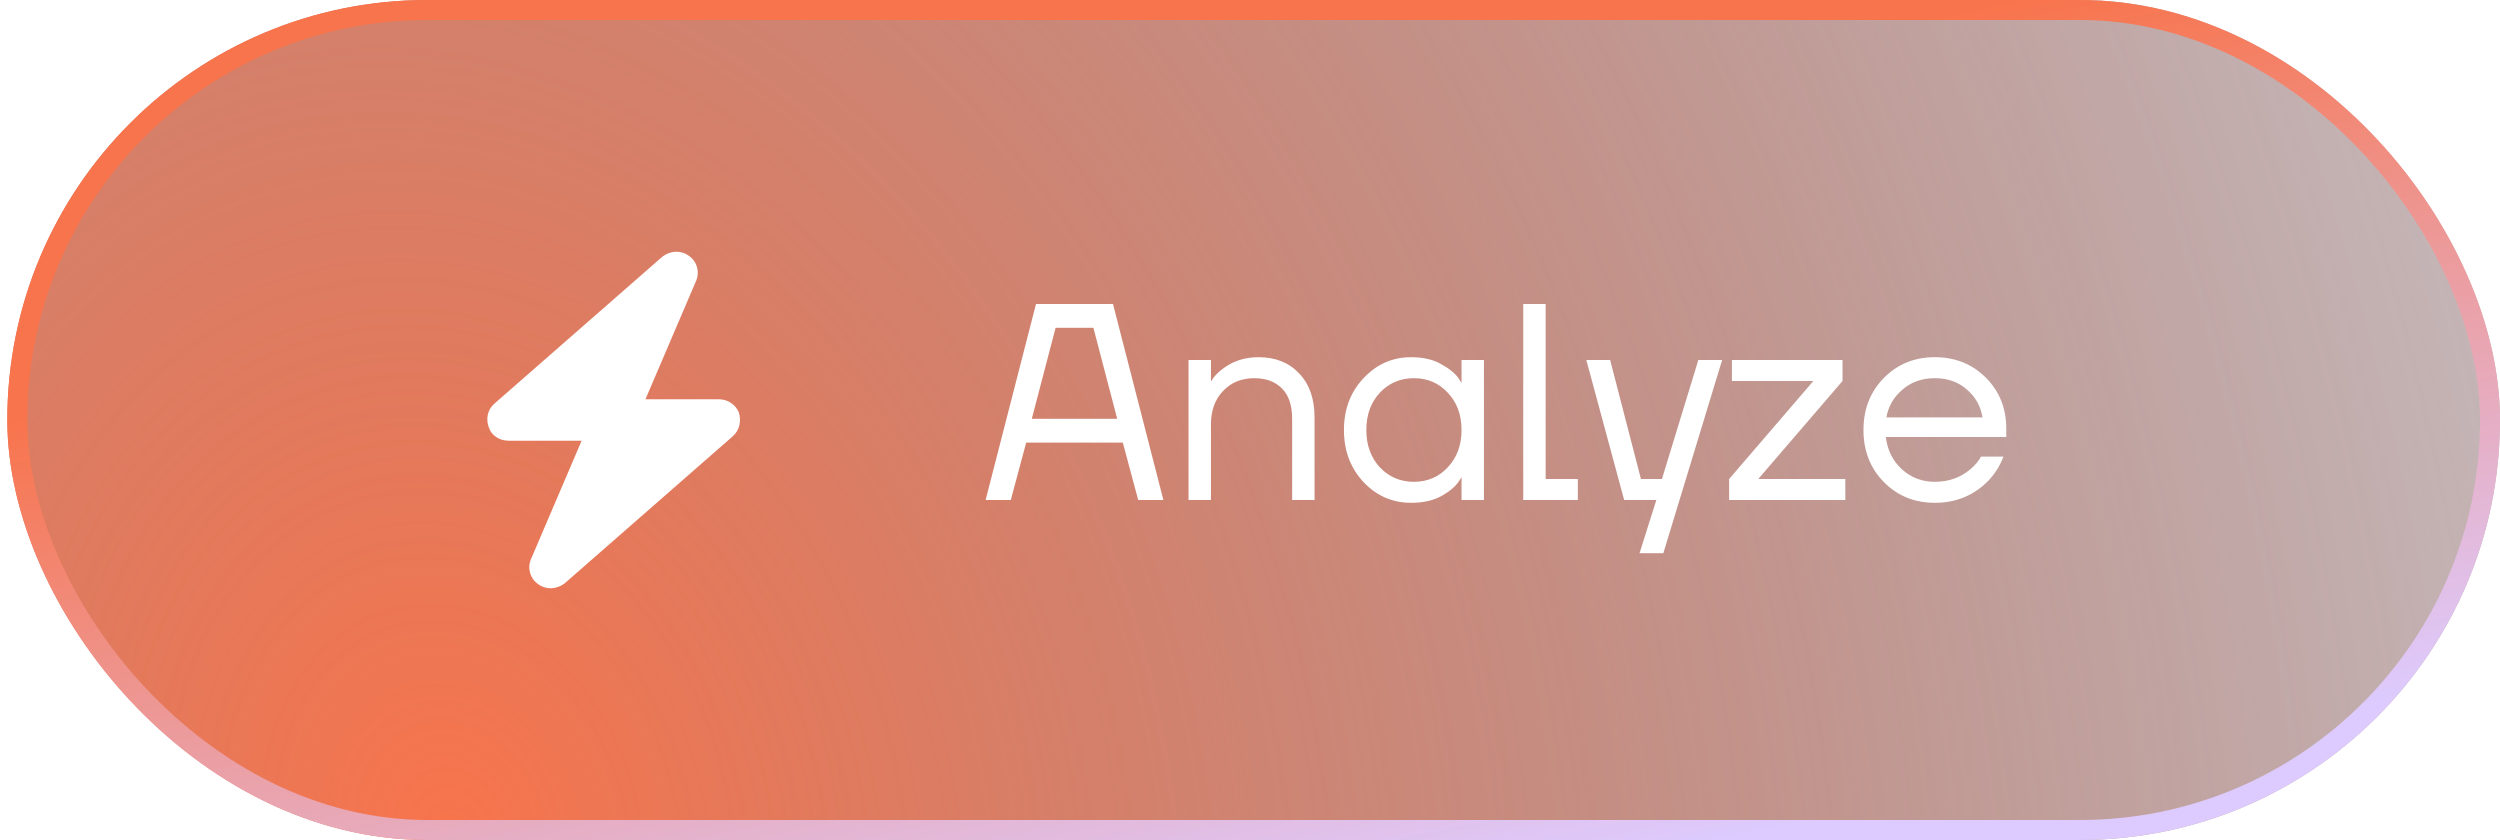 <svg width="125" height="42" viewBox="0 0 125 42" fill="none" xmlns="http://www.w3.org/2000/svg">
<g filter="url(#filter0_b_93_929)">
<rect x="0.365" width="124.635" height="42" rx="21" fill="white" fill-opacity="0.15"/>
<rect x="0.365" width="124.635" height="42" rx="21" fill="url(#paint0_radial_93_929)"/>
<rect x="0.865" y="0.5" width="123.635" height="41" rx="20.5" stroke="url(#paint1_linear_93_929)"/>
<path d="M34.805 14.043L32.272 19.964H35.956C36.384 19.964 36.779 20.227 36.943 20.622C37.075 21.049 36.976 21.51 36.647 21.806L28.226 29.174C27.831 29.47 27.305 29.503 26.91 29.207C26.516 28.944 26.351 28.418 26.549 27.957L29.081 22.036H25.43C24.97 22.036 24.575 21.773 24.443 21.378C24.279 20.951 24.378 20.49 24.706 20.194L33.128 12.826C33.522 12.53 34.049 12.497 34.443 12.793C34.838 13.056 35.003 13.582 34.805 14.043Z" fill="white"/>
<path d="M49.28 25L51.8 15.2H55.65L58.17 25H56.91L56.14 22.13H51.31L50.54 25H49.28ZM51.59 20.94H55.86L54.67 16.39H52.78L51.59 20.94ZM59.427 25V18H60.547V19.05H60.561C60.701 18.826 60.883 18.63 61.107 18.462C61.621 18.061 62.227 17.86 62.927 17.86C63.777 17.86 64.453 18.131 64.957 18.672C65.471 19.204 65.727 19.937 65.727 20.87V25H64.607V20.94C64.607 20.268 64.439 19.764 64.103 19.428C63.767 19.083 63.305 18.91 62.717 18.91C62.073 18.91 61.551 19.125 61.149 19.554C60.748 19.974 60.547 20.529 60.547 21.22V25H59.427ZM68.177 24.104C67.523 23.404 67.197 22.536 67.197 21.5C67.197 20.464 67.523 19.601 68.177 18.91C68.83 18.21 69.623 17.86 70.557 17.86C71.145 17.86 71.639 17.972 72.041 18.196C72.451 18.42 72.75 18.663 72.937 18.924L73.063 19.134H73.077V18H74.197V25H73.077V23.88H73.063L72.937 24.076C72.769 24.328 72.479 24.571 72.069 24.804C71.658 25.028 71.154 25.14 70.557 25.14C69.623 25.14 68.83 24.795 68.177 24.104ZM68.989 19.638C68.541 20.123 68.317 20.744 68.317 21.5C68.317 22.256 68.541 22.877 68.989 23.362C69.446 23.847 70.015 24.09 70.697 24.09C71.378 24.09 71.943 23.847 72.391 23.362C72.848 22.877 73.077 22.256 73.077 21.5C73.077 20.744 72.848 20.123 72.391 19.638C71.943 19.153 71.378 18.91 70.697 18.91C70.015 18.91 69.446 19.153 68.989 19.638ZM76.162 25V15.2H77.282V23.95H78.892V25H76.162ZM79.317 18H80.507L82.047 23.95H83.097L84.917 18H86.107L83.167 27.66H81.977L82.817 25H81.207L79.317 18ZM86.456 25V23.95L90.656 19.064V19.05H86.596V18H92.126V19.05L87.925 23.936V23.95H92.266V25H86.456ZM94.195 24.104C93.514 23.413 93.173 22.545 93.173 21.5C93.173 20.455 93.514 19.587 94.195 18.896C94.877 18.205 95.726 17.86 96.743 17.86C97.761 17.86 98.61 18.201 99.291 18.882C99.973 19.563 100.313 20.413 100.313 21.43V21.85H94.293C94.368 22.503 94.634 23.04 95.091 23.46C95.549 23.88 96.099 24.09 96.743 24.09C97.434 24.09 98.027 23.88 98.521 23.46C98.745 23.273 98.923 23.063 99.053 22.83H100.173C100.005 23.269 99.767 23.656 99.459 23.992C98.731 24.757 97.826 25.14 96.743 25.14C95.726 25.14 94.877 24.795 94.195 24.104ZM94.321 20.87H99.123C99.039 20.319 98.783 19.857 98.353 19.484C97.924 19.101 97.387 18.91 96.743 18.91C96.099 18.91 95.558 19.101 95.119 19.484C94.681 19.857 94.415 20.319 94.321 20.87Z" fill="white"/>
</g>
<defs>
<filter id="filter0_b_93_929" x="-49.635" y="-50" width="224.635" height="142" filterUnits="userSpaceOnUse" color-interpolation-filters="sRGB">
<feFlood flood-opacity="0" result="BackgroundImageFix"/>
<feGaussianBlur in="BackgroundImageFix" stdDeviation="25"/>
<feComposite in2="SourceAlpha" operator="in" result="effect1_backgroundBlur_93_929"/>
<feBlend mode="normal" in="SourceGraphic" in2="effect1_backgroundBlur_93_929" result="shape"/>
</filter>
<radialGradient id="paint0_radial_93_929" cx="0" cy="0" r="1" gradientUnits="userSpaceOnUse" gradientTransform="translate(23.611 42) rotate(-14.907) scale(163.266 217.051)">
<stop stop-color="#F8744C"/>
<stop offset="1" stop-color="#0B1431" stop-opacity="0"/>
</radialGradient>
<linearGradient id="paint1_linear_93_929" x1="31.837" y1="14.388" x2="39.732" y2="51.93" gradientUnits="userSpaceOnUse">
<stop stop-color="#F8744C"/>
<stop offset="1" stop-color="#DDCBFF"/>
</linearGradient>
</defs>
</svg>
